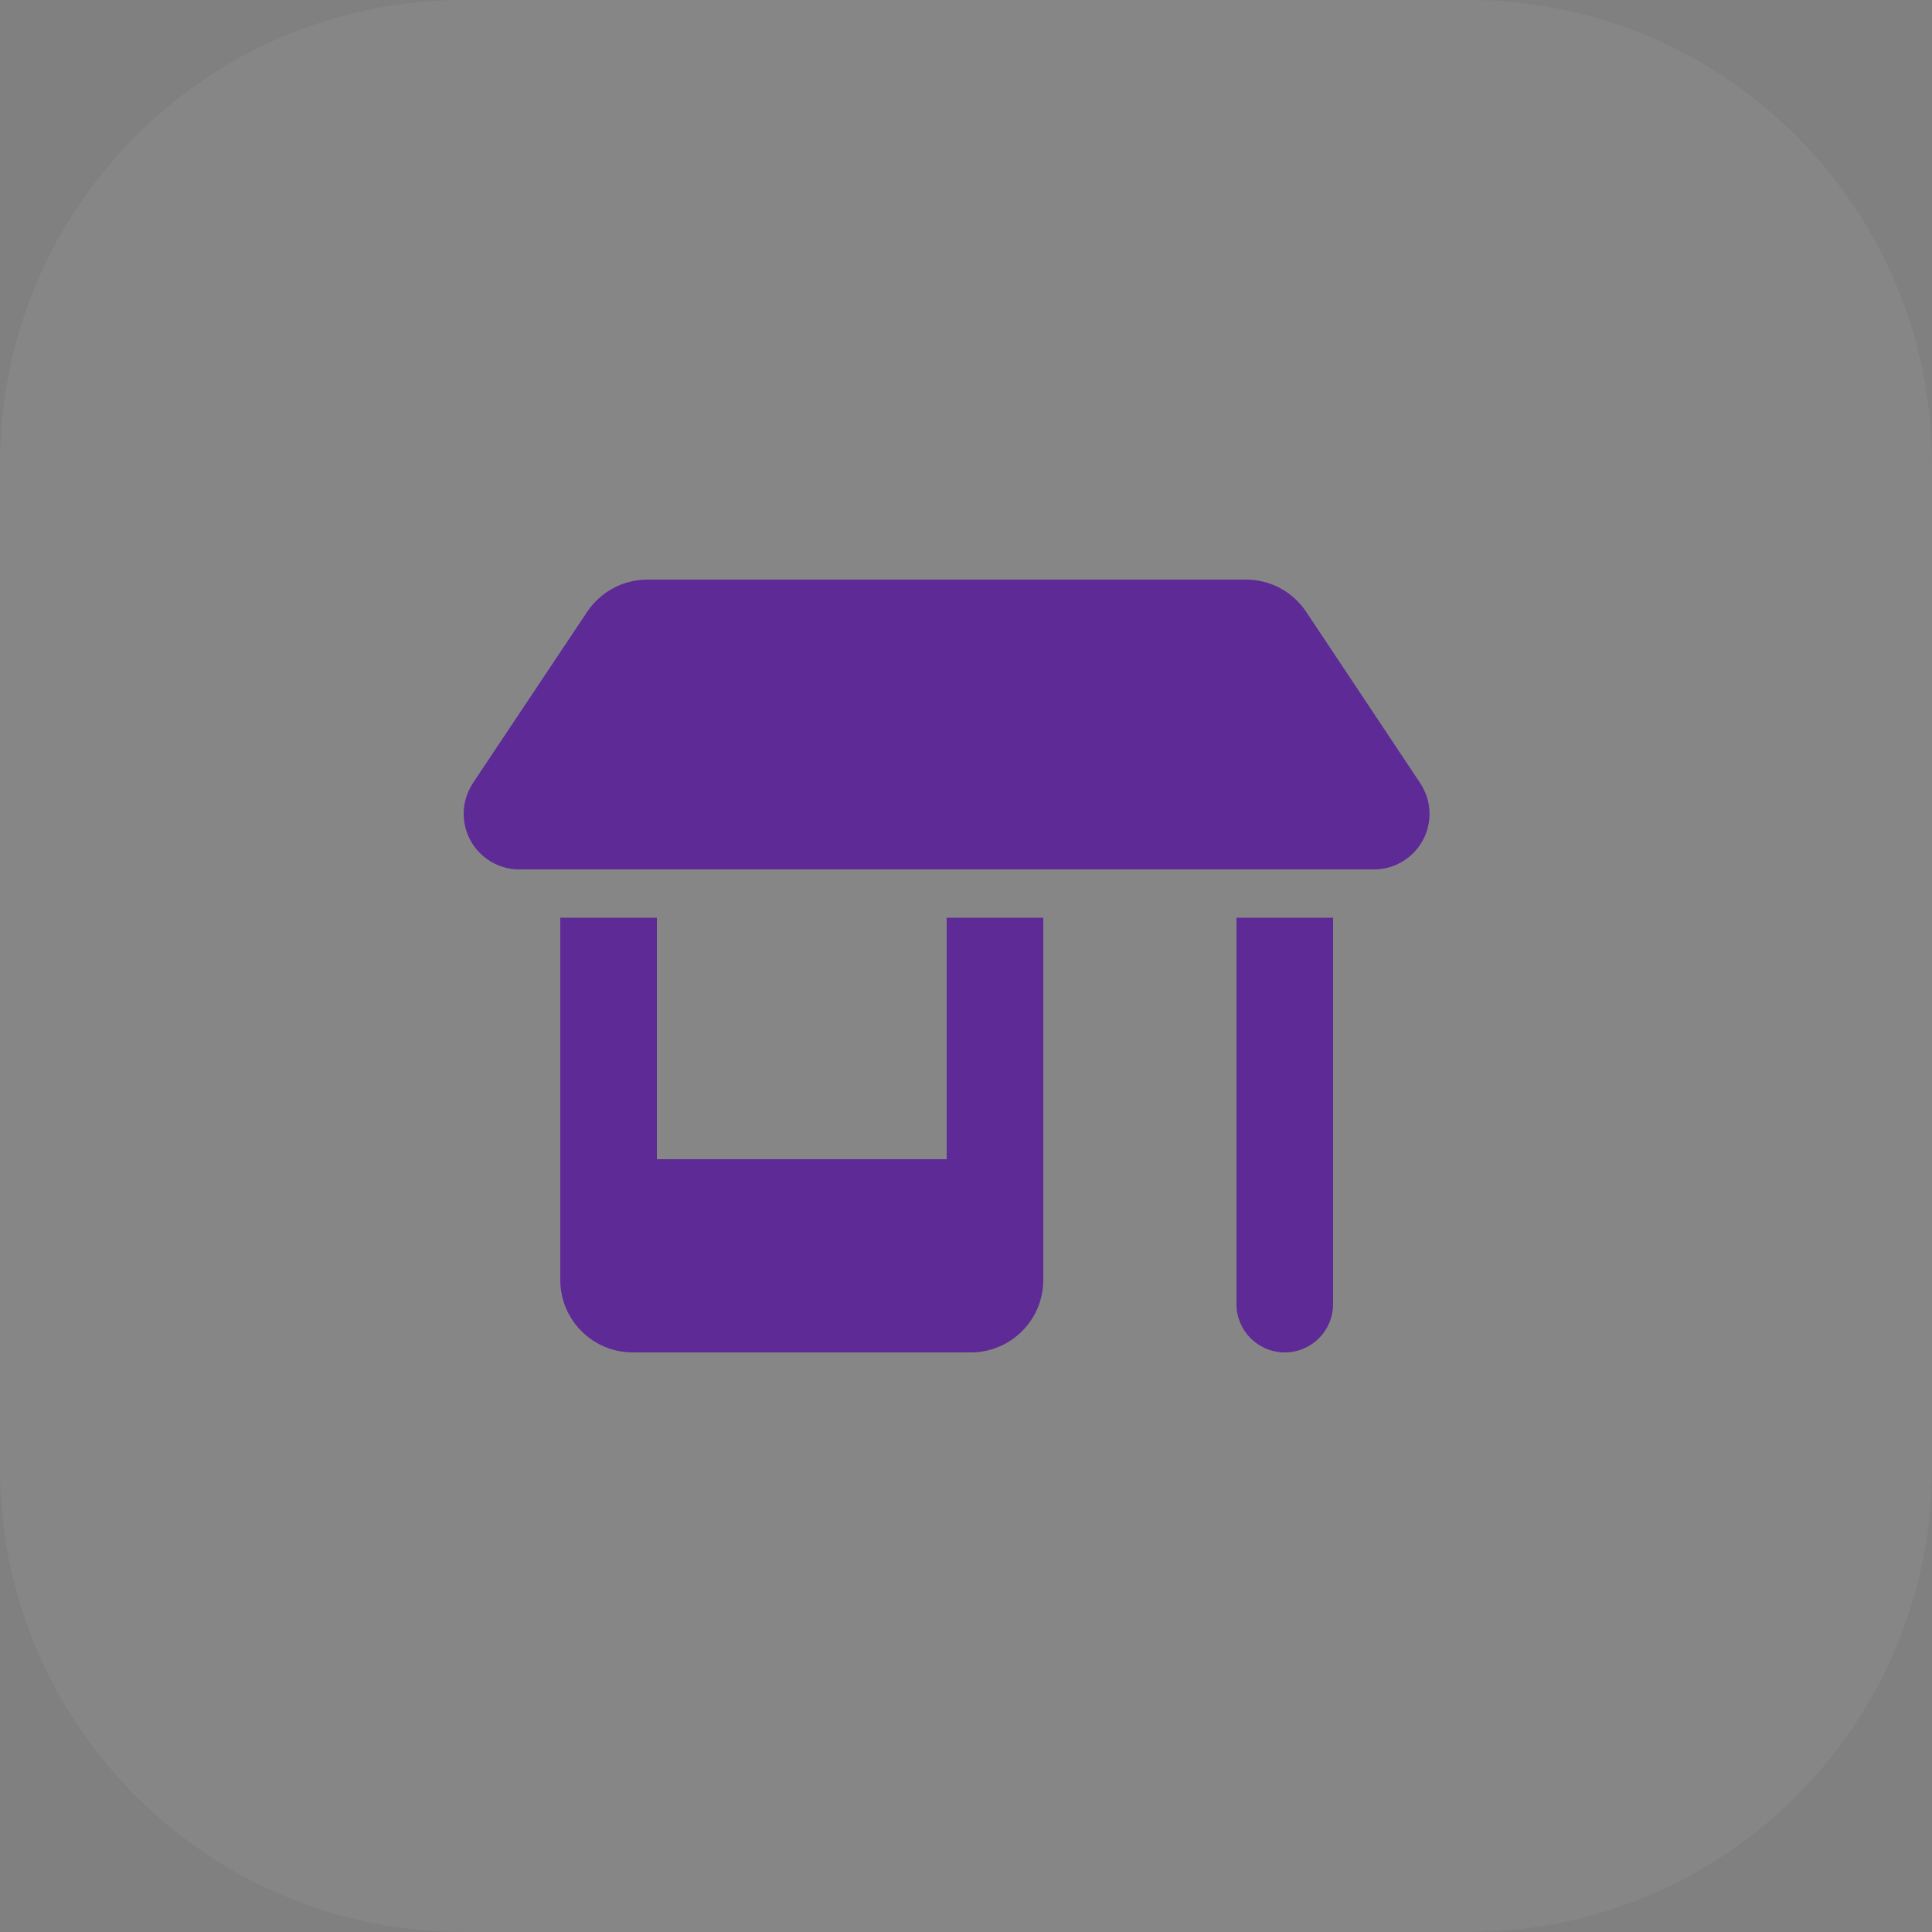 <svg width="50" height="50" viewBox="0 0 50 50" fill="none" xmlns="http://www.w3.org/2000/svg">
<rect x="0" y="0" width="50" height="50" fill="#808080" stroke="none"/>
<path d="M0 12C0 5.373 5.373 0 12 0H38C44.627 0 50 5.373 50 12V38C50 44.627 44.627 50 38 50H12C5.373 50 0 44.627 0 38V12Z" fill="white" fill-opacity="0.05"/>
<g clip-path="url(#clip0_159_222)">
<path d="M13.438 22.5H35.559C36.352 22.5 36.996 21.855 36.996 21.062C36.996 20.777 36.91 20.5 36.754 20.266L33.805 15.836C33.457 15.312 32.875 15 32.246 15H16.754C16.129 15 15.543 15.312 15.195 15.836L12.242 20.262C12.086 20.5 12 20.777 12 21.059C12 21.855 12.645 22.5 13.438 22.5ZM14.5 23.75V30V33.125C14.5 34.16 15.34 35 16.375 35H25.125C26.16 35 27 34.16 27 33.125V30V23.75H24.5V30H17V23.75H14.5ZM32 23.75V33.75C32 34.441 32.559 35 33.25 35C33.941 35 34.5 34.441 34.5 33.75V23.75H32Z" fill="#5E2A96"/>
</g>
<defs>
<clipPath id="clip0_159_222">
<rect width="25" height="20" fill="white" transform="translate(12 15)"/>
</clipPath>
</defs>
</svg>
